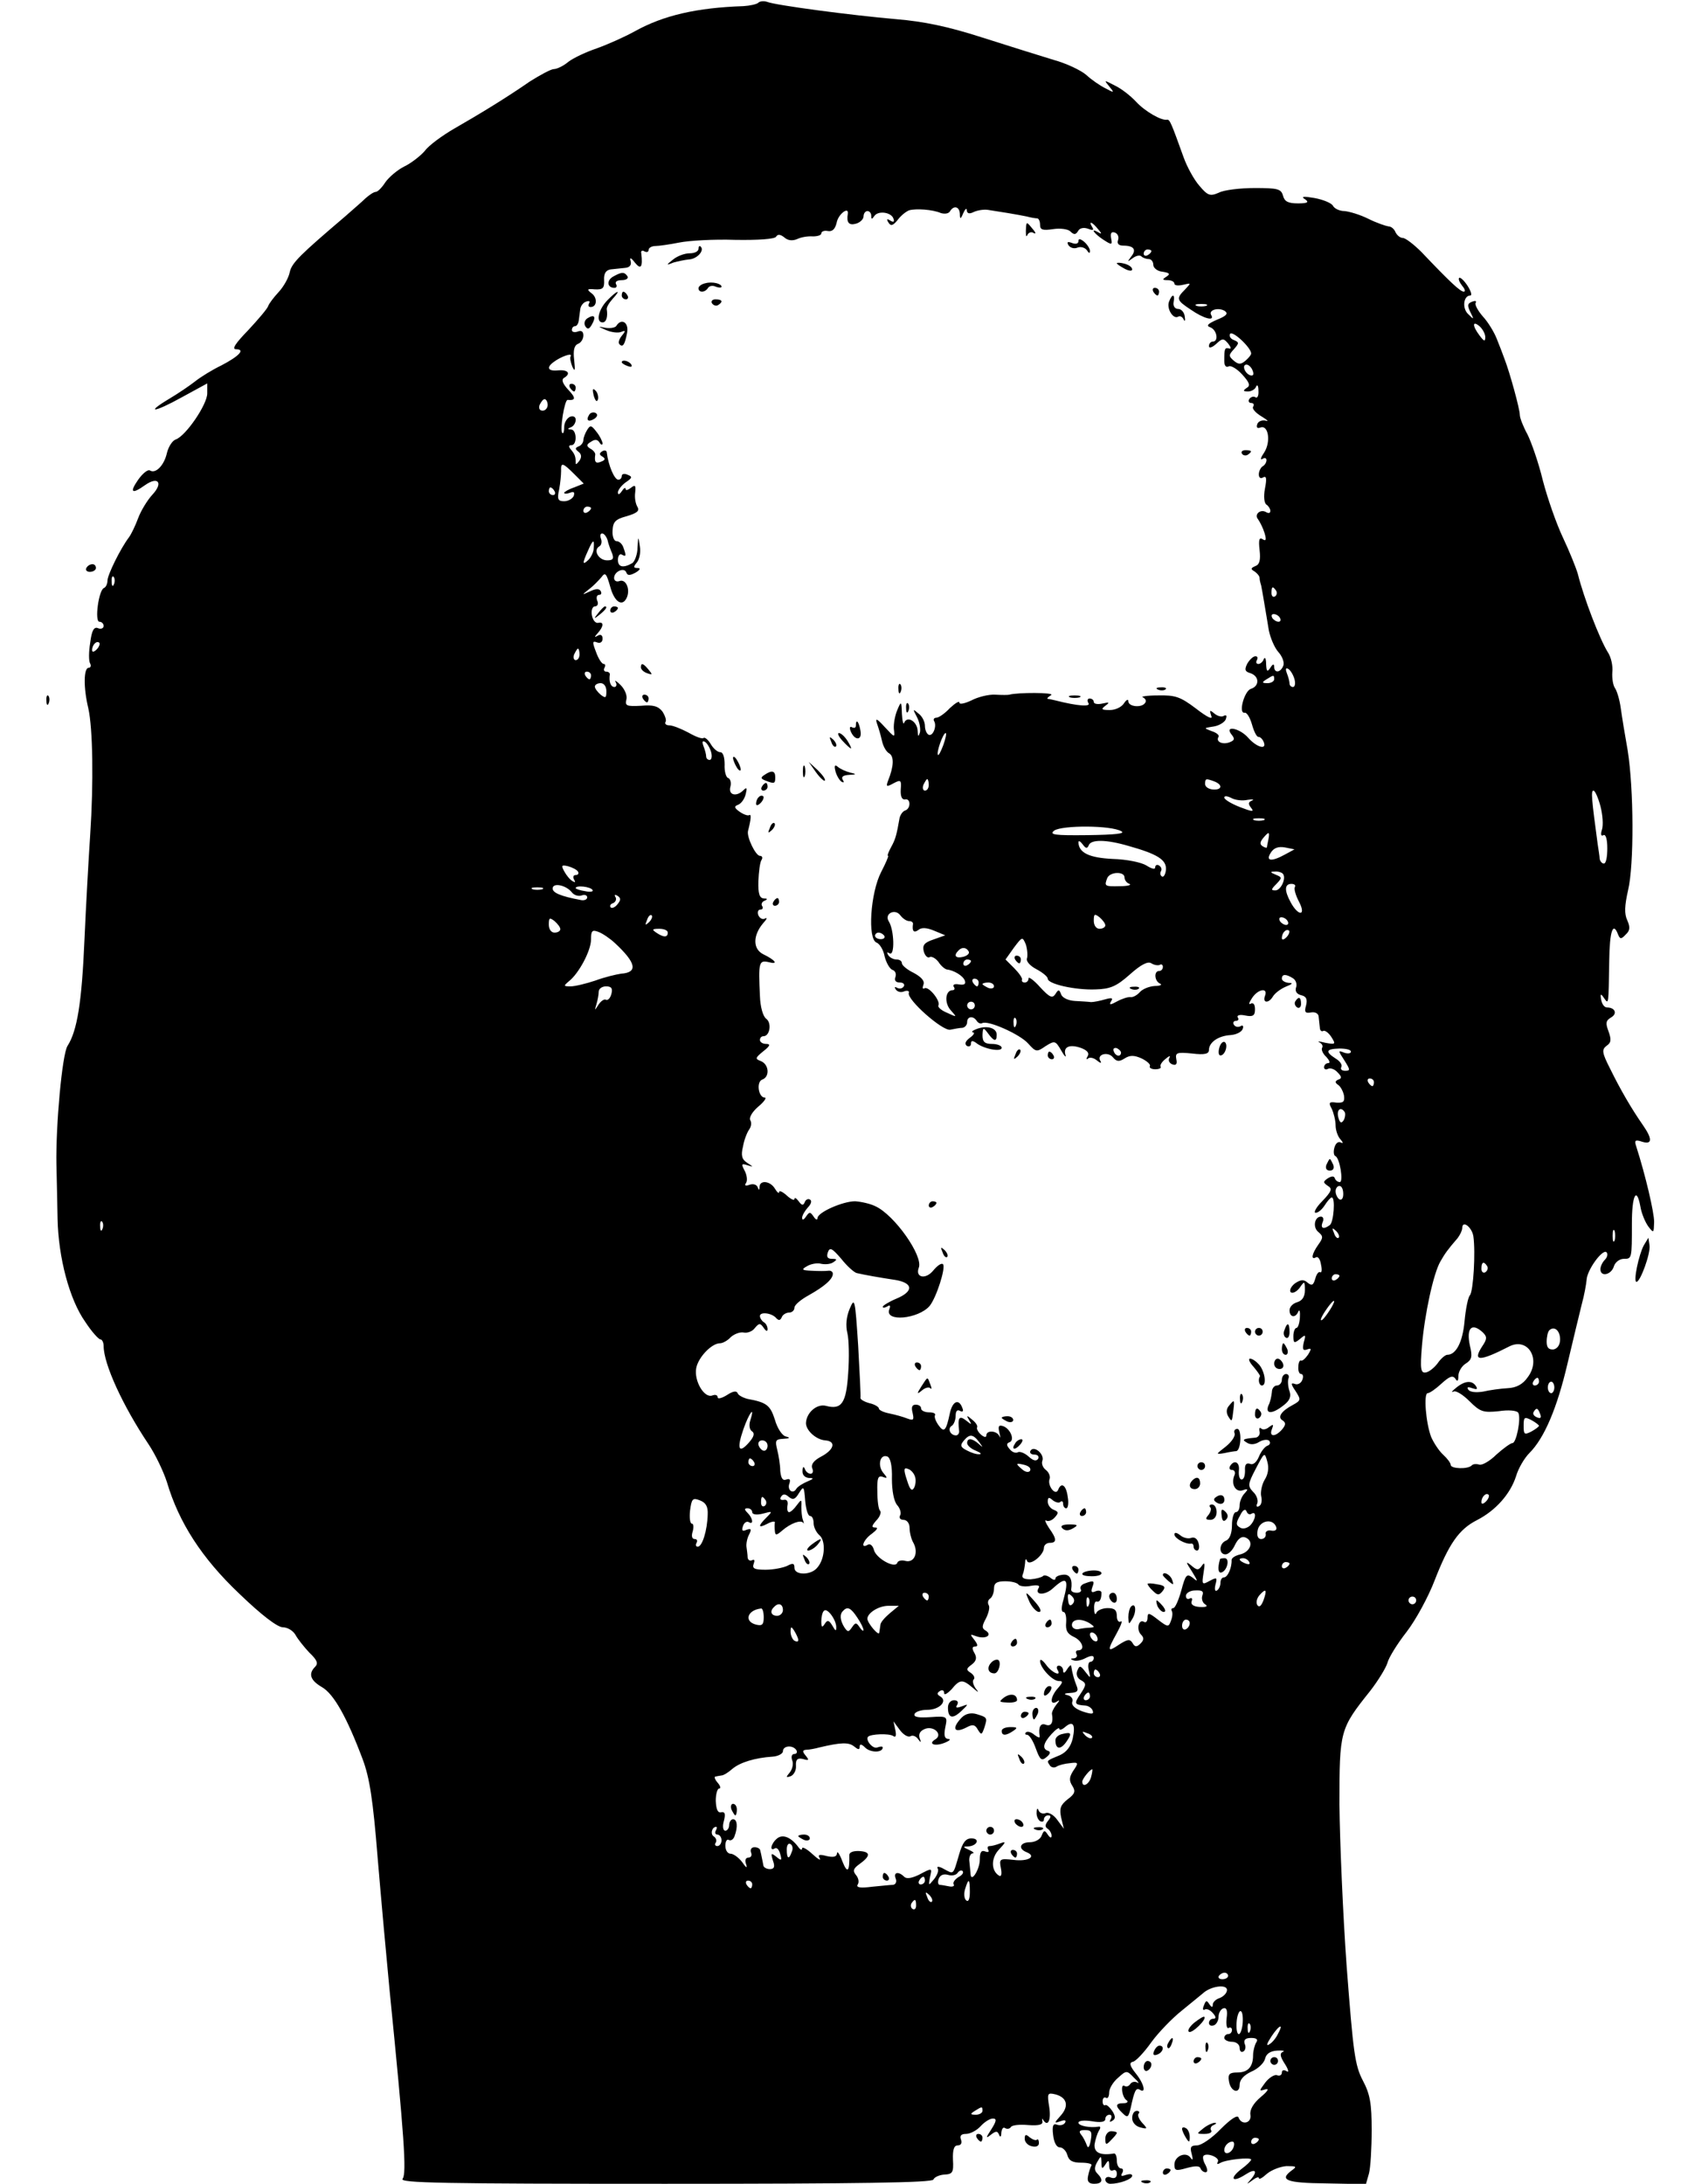<?xml version="1.0" standalone="no"?>
<!DOCTYPE svg PUBLIC "-//W3C//DTD SVG 20010904//EN"
 "http://www.w3.org/TR/2001/REC-SVG-20010904/DTD/svg10.dtd">
<svg version="1.0" xmlns="http://www.w3.org/2000/svg"
 width="438pt" height="569pt" viewBox="0 0 438 569"
 preserveAspectRatio="xMidYMid meet">

<g transform="translate(0,569) scale(0.1,-0.1)"
fill="#000000" stroke="none">
<path d="M1976 5683 c-4 -4 -22 -8 -39 -9 -121 -4 -208 -24 -282 -65 -27 -15
-72 -35 -100 -45 -27 -9 -61 -25 -74 -35 -13 -11 -30 -19 -38 -19 -7 0 -35
-15 -62 -32 -62 -43 -131 -85 -199 -124 -29 -17 -64 -42 -75 -57 -12 -14 -37
-33 -54 -41 -18 -9 -40 -28 -49 -41 -9 -14 -20 -25 -25 -25 -5 0 -17 -8 -27
-17 -10 -10 -35 -31 -54 -48 -115 -98 -138 -120 -143 -144 -3 -15 -16 -38 -29
-52 -13 -14 -25 -30 -27 -36 -2 -7 -26 -35 -52 -63 -33 -34 -44 -50 -32 -50
25 0 8 -18 -38 -42 -23 -11 -54 -30 -69 -42 -14 -11 -45 -32 -67 -45 -65 -39
-39 -36 33 4 l66 36 0 -26 c0 -29 -56 -111 -82 -120 -9 -3 -19 -19 -23 -35 -7
-32 -29 -55 -44 -46 -5 4 -19 -7 -31 -24 -23 -33 -17 -39 18 -14 34 24 48 6
19 -25 -13 -14 -30 -42 -37 -61 -7 -19 -18 -42 -24 -50 -22 -29 -56 -98 -56
-113 0 -8 -4 -17 -9 -19 -14 -5 -25 -88 -12 -88 6 0 11 -5 11 -11 0 -6 -7 -9
-14 -6 -11 5 -17 -5 -21 -38 -4 -24 -4 -48 0 -54 3 -6 1 -11 -4 -11 -13 0 -14
-51 -1 -105 12 -53 14 -195 5 -330 -4 -60 -11 -184 -15 -275 -7 -163 -19 -236
-44 -275 -14 -21 -31 -208 -29 -310 1 -33 2 -96 3 -140 2 -102 31 -211 72
-269 17 -26 35 -46 40 -46 4 0 8 -8 8 -17 0 -47 50 -156 117 -256 18 -27 39
-71 48 -99 31 -105 91 -198 188 -290 58 -56 100 -88 114 -88 12 0 27 -9 33
-20 6 -11 22 -31 36 -46 20 -19 24 -28 15 -37 -18 -18 -13 -35 18 -53 31 -18
65 -79 106 -188 18 -48 27 -106 39 -257 9 -107 23 -261 31 -344 38 -380 45
-478 34 -492 -10 -11 106 -13 684 -13 507 0 696 3 699 11 2 6 15 12 28 13 22
1 25 5 23 39 -1 26 3 37 12 37 9 0 12 6 9 15 -4 10 0 15 13 15 11 0 28 9 38
20 10 11 24 20 32 20 10 0 10 -6 -4 -28 -15 -23 -15 -25 -1 -14 13 10 17 10
21 0 3 -8 6 -6 6 5 1 10 5 16 10 12 5 -3 12 -2 15 3 3 5 23 7 45 5 28 -2 39 1
37 10 -1 6 -1 9 1 5 13 -22 22 -3 17 31 -6 37 -5 39 16 34 30 -8 36 -30 14
-55 -18 -20 -18 -21 -1 -15 11 4 16 3 12 -4 -4 -6 -13 -8 -21 -5 -10 4 -13 -3
-10 -27 2 -19 9 -32 17 -32 8 0 17 -9 20 -20 4 -15 14 -20 36 -20 17 0 29 -3
27 -7 -3 -5 -7 -17 -9 -28 -3 -14 2 -20 16 -20 21 0 25 10 8 27 -8 8 -8 16 0
30 10 17 10 17 11 -2 0 -17 2 -17 10 -5 8 13 10 12 10 -3 0 -10 4 -15 10 -12
6 3 10 -1 10 -9 0 -10 -6 -13 -15 -10 -8 4 -15 1 -15 -5 0 -6 6 -11 13 -11 24
0 57 12 57 21 0 5 -7 5 -17 2 -11 -4 -14 -3 -9 5 4 7 2 12 -3 12 -6 0 -11 9
-11 20 0 11 -3 19 -7 19 -36 -6 -53 2 -51 24 2 12 7 28 11 35 5 7 5 12 0 11
-22 -4 -53 2 -53 10 0 6 16 7 35 4 23 -4 35 -2 35 6 0 6 5 11 11 11 5 0 7 -5
3 -12 -4 -7 -3 -8 4 -4 9 5 9 12 0 26 -7 10 -15 17 -18 15 -4 -2 -7 2 -7 10 0
8 4 12 9 9 4 -3 8 3 8 14 0 10 10 27 23 38 22 20 23 20 42 0 11 -10 15 -16 8
-12 -6 3 -14 2 -18 -4 -4 -6 -10 -8 -15 -5 -11 7 -7 -29 5 -37 6 -4 2 -8 -7
-8 -22 0 -23 -7 -3 -26 13 -13 15 -11 21 13 10 47 14 54 24 48 17 -11 11 16
-11 43 -16 20 -17 28 -7 30 7 1 29 24 48 51 19 26 55 63 79 82 23 19 48 39 55
45 20 19 63 25 63 9 0 -8 -9 -17 -19 -21 -10 -3 -18 -11 -18 -17 0 -8 -3 -8
-9 1 -7 11 -9 10 -14 -3 -4 -9 -3 -14 2 -11 5 3 14 -1 21 -9 9 -10 9 -15 1
-15 -6 0 -11 -5 -11 -11 0 -6 6 -9 13 -6 6 2 12 12 12 22 0 10 6 20 12 22 9 3
12 -5 9 -26 -2 -17 1 -28 5 -25 5 3 9 0 9 -5 0 -6 -4 -11 -10 -11 -5 0 -10 -4
-10 -10 0 -5 9 -10 20 -10 11 0 20 -7 20 -16 0 -8 4 -13 10 -9 5 3 7 12 3 20
-3 10 2 15 17 15 14 0 19 -4 13 -12 -4 -7 -8 -22 -8 -33 0 -31 -14 -45 -41
-45 -20 0 -25 -4 -22 -22 4 -28 28 -36 28 -10 0 13 11 25 30 34 17 7 33 22 36
33 3 14 14 21 32 22 15 1 21 -1 15 -3 -9 -4 -8 -12 5 -32 9 -14 11 -23 5 -19
-8 5 -13 3 -13 -3 0 -7 -6 -10 -13 -7 -6 2 -20 -6 -30 -19 -17 -23 -17 -23 0
-18 11 3 6 -5 -12 -20 -19 -16 -29 -33 -27 -46 4 -22 -23 -29 -31 -7 -3 7 -20
-4 -46 -30 -23 -24 -51 -43 -62 -43 -16 0 -19 -4 -14 -22 4 -15 3 -19 -3 -10
-12 17 -42 4 -42 -18 0 -16 4 -17 32 -9 22 6 34 6 36 -1 2 -5 8 -10 13 -10 6
0 6 7 0 19 -6 10 -8 21 -5 24 9 9 44 -5 37 -16 -3 -6 -1 -7 6 -3 14 9 81 16
81 9 0 -3 -11 -14 -26 -25 -32 -25 -23 -36 11 -14 26 17 34 10 13 -14 -11 -12
-10 -12 5 -1 9 7 17 10 17 6 0 -5 9 0 21 11 12 10 35 19 51 20 26 0 28 -1 14
-11 -34 -25 -15 -33 89 -34 l104 -2 8 28 c4 15 7 66 7 113 0 69 -4 93 -23 129
-21 40 -25 74 -42 295 -10 138 -18 329 -19 424 0 193 1 197 80 296 21 27 41
60 45 73 3 13 25 49 50 81 24 31 57 92 73 134 37 95 63 133 110 157 49 25 87
68 102 114 6 21 22 48 35 61 39 39 72 117 99 232 14 60 31 129 37 154 7 25 12
54 13 65 1 26 42 82 52 72 4 -4 2 -13 -4 -19 -7 -7 -12 -18 -12 -25 0 -21 28
-15 35 7 3 11 15 20 26 20 21 0 21 0 21 92 0 73 12 98 22 45 3 -19 13 -42 21
-53 14 -18 14 -17 15 12 0 25 -22 120 -47 198 -5 15 -2 17 16 11 26 -8 27 7 2
43 -30 43 -59 93 -85 146 -22 43 -23 51 -10 61 12 8 13 16 5 38 -8 21 -7 28 7
36 17 10 10 26 -11 26 -7 0 -13 9 -15 20 -3 16 -1 17 7 5 13 -18 12 -21 14 98
1 76 10 102 23 67 5 -12 8 -13 20 0 11 10 12 19 4 37 -8 17 -7 38 2 78 16 66
15 265 -1 365 -7 39 -15 88 -18 110 -3 22 -10 45 -15 52 -5 7 -8 25 -7 41 2
16 -3 40 -12 53 -21 34 -62 140 -78 204 -5 17 -22 59 -39 95 -17 36 -40 102
-52 148 -11 46 -30 100 -40 120 -11 20 -20 43 -20 51 0 15 -26 110 -40 146 -4
11 -13 35 -20 52 -7 18 -23 44 -36 58 -13 15 -22 31 -19 36 3 5 -1 6 -9 3 -13
-5 -13 -10 -5 -27 10 -20 10 -21 -5 -6 -17 15 -13 49 5 49 5 0 2 11 -7 25 -9
14 -19 23 -22 21 -3 -3 1 -12 8 -21 7 -8 9 -15 4 -15 -9 0 -36 25 -110 103
-20 20 -42 37 -49 37 -7 0 -15 7 -19 15 -3 8 -11 15 -18 15 -7 1 -31 9 -53 20
-22 11 -50 19 -62 20 -12 0 -26 6 -30 14 -4 7 -26 16 -48 20 -29 5 -36 4 -25
-3 12 -8 7 -11 -18 -11 -26 0 -35 5 -39 20 -5 18 -14 20 -74 20 -37 0 -80 -5
-93 -12 -23 -10 -29 -8 -51 18 -14 16 -32 49 -41 74 -32 89 -36 99 -43 98 -15
-3 -58 22 -81 47 -14 15 -38 34 -55 42 -29 15 -29 15 -15 -2 14 -17 14 -18
-10 -5 -14 7 -36 22 -50 35 -14 12 -52 30 -85 39 -33 10 -116 36 -185 58 -90
29 -153 42 -225 48 -116 10 -313 36 -336 45 -8 3 -19 2 -23 -2z m475 -548 c10
-3 20 -2 24 4 10 17 25 13 26 -6 0 -15 2 -15 9 2 5 11 9 14 9 7 1 -9 7 -10 19
-4 9 4 26 7 37 5 27 -4 76 -12 100 -17 11 -3 23 -5 28 -5 4 -1 7 -8 7 -17 0
-13 7 -15 34 -11 19 3 39 0 45 -6 9 -9 14 -9 20 1 4 8 15 10 26 6 13 -5 16 -4
11 4 -11 18 0 14 15 -5 10 -11 10 -14 2 -9 -24 14 -13 -2 11 -18 23 -15 25
-15 21 4 -2 13 1 17 10 14 8 -3 11 -12 8 -20 -3 -9 2 -14 14 -14 28 0 35 -11
20 -29 -10 -14 -10 -14 4 -4 9 7 19 9 23 5 4 -4 13 -7 19 -7 7 0 12 -7 12 -15
0 -8 11 -17 24 -18 19 -3 21 -6 10 -13 -11 -7 -11 -9 4 -9 9 0 17 -4 17 -9 0
-5 10 -6 23 -3 21 5 21 5 5 -12 -24 -24 -23 -28 15 -53 33 -23 63 -31 53 -14
-8 13 18 21 35 11 10 -7 5 -13 -20 -23 -25 -11 -29 -16 -17 -20 17 -7 22 -37
6 -37 -5 0 -10 -5 -10 -12 0 -6 8 -4 19 6 16 15 19 15 31 1 7 -9 9 -15 3 -13
-12 3 -13 0 -13 -33 0 -11 4 -17 11 -14 5 4 21 -5 35 -20 20 -22 23 -30 12
-36 -10 -7 -9 -9 4 -9 9 0 19 6 21 13 3 6 6 2 6 -11 1 -13 -3 -21 -8 -17 -5 3
-12 1 -16 -5 -3 -5 -1 -10 5 -10 6 0 9 -4 5 -10 -3 -5 7 -16 22 -25 15 -9 20
-14 11 -11 -9 2 -19 -1 -22 -9 -3 -9 0 -12 8 -9 21 8 28 -37 10 -65 -9 -13
-11 -20 -5 -17 6 4 11 3 11 -3 0 -5 -4 -13 -10 -16 -5 -3 -10 -13 -10 -21 0
-9 5 -12 11 -8 9 5 10 -3 5 -29 -4 -21 -2 -38 4 -42 5 -3 10 -11 10 -16 0 -6
-4 -7 -10 -4 -15 10 -33 -5 -22 -18 5 -7 13 -23 17 -36 5 -17 4 -22 -5 -16 -9
6 -11 -2 -8 -28 3 -26 0 -38 -11 -42 -12 -5 -13 -8 -2 -14 7 -5 13 -12 13 -17
0 -5 2 -13 4 -19 1 -5 5 -26 8 -45 3 -19 9 -52 12 -72 4 -20 15 -46 25 -57 10
-11 16 -27 13 -35 -7 -19 -24 -21 -24 -3 0 8 -4 7 -10 -3 -8 -12 -10 -10 -11
10 0 14 -3 19 -6 13 -2 -7 -9 -13 -14 -13 -6 0 -7 5 -4 10 3 6 2 10 -4 10 -6
0 -15 -9 -21 -19 -8 -16 -6 -21 8 -25 24 -8 24 -34 1 -41 -17 -6 -33 -65 -16
-62 6 1 14 -13 19 -30 5 -18 12 -33 17 -33 5 0 11 -6 14 -14 8 -21 -19 -13
-41 12 -22 25 -63 33 -43 8 9 -11 8 -15 -5 -20 -18 -7 -37 1 -29 14 3 4 -5 11
-18 15 -21 8 -21 8 5 12 14 2 29 11 32 19 3 9 2 12 -5 9 -5 -4 -17 -1 -25 6
-12 10 -13 9 -8 -6 5 -11 -9 -5 -40 19 -41 31 -54 35 -99 34 -29 0 -46 -3 -39
-5 6 -3 10 -9 6 -14 -8 -14 -44 -11 -44 4 0 6 -5 4 -11 -5 -6 -10 -22 -18 -37
-18 -22 0 -24 2 -12 11 12 9 11 10 -7 6 -13 -3 -23 -1 -23 4 0 5 -5 9 -11 9
-5 0 -7 -5 -3 -12 7 -10 -27 -8 -86 7 -8 2 -17 4 -20 4 -3 1 1 5 9 10 10 7
-88 7 -109 1 -3 -1 -19 -1 -37 0 -17 1 -45 -6 -62 -15 -17 -8 -31 -11 -31 -6
0 6 -11 -1 -25 -14 -13 -14 -29 -25 -35 -25 -6 0 -9 -4 -6 -9 8 -13 -4 -42
-15 -35 -5 3 -9 13 -9 23 0 10 -7 25 -17 32 -15 13 -15 12 -4 -9 7 -13 10 -31
8 -40 -4 -13 -5 -12 -6 4 -1 24 -27 40 -35 21 -2 -7 -5 4 -6 23 -1 34 -2 34
-12 10 -6 -14 -10 -36 -9 -49 3 -24 3 -24 -24 5 -20 22 -25 24 -20 9 4 -11 10
-31 13 -45 3 -14 11 -29 19 -33 13 -8 12 -34 -3 -71 -6 -16 -4 -17 14 -7 19
10 21 9 19 -16 -1 -18 3 -27 11 -26 15 4 16 -24 0 -29 -6 -2 -12 -11 -14 -19
-8 -46 -11 -56 -22 -76 -7 -13 -11 -23 -8 -23 2 0 -6 -19 -18 -42 -28 -54 -36
-175 -12 -184 8 -3 18 -19 21 -36 4 -16 13 -32 20 -35 8 -2 11 -11 8 -19 -3
-9 1 -14 12 -14 9 0 13 -5 10 -10 -4 -6 -11 -7 -17 -4 -7 4 -8 2 -4 -4 4 -6
13 -9 22 -5 8 3 14 1 12 -4 -6 -17 88 -100 108 -96 10 2 25 5 32 5 6 1 12 7
12 15 0 15 16 17 25 3 4 -6 10 -8 14 -6 14 9 99 -29 120 -53 20 -22 22 -23 45
-7 24 15 26 15 41 -11 9 -16 14 -20 11 -11 -6 21 12 28 42 17 15 -6 21 -13 16
-21 -4 -7 -4 -10 1 -6 4 4 15 2 23 -5 10 -8 13 -8 9 -1 -10 17 20 25 33 9 9
-11 16 -12 30 -3 14 9 25 9 45 0 14 -7 24 -16 21 -20 -2 -4 4 -8 14 -8 10 0
17 3 14 7 -2 4 4 13 13 20 9 8 14 9 10 3 -4 -7 0 -14 7 -17 10 -4 14 0 11 13
-3 17 1 19 41 15 33 -4 44 -1 44 9 0 20 24 37 56 39 15 1 29 8 32 16 3 8 0 11
-6 7 -6 -3 -13 -2 -17 4 -3 5 -1 10 5 10 6 0 9 4 5 9 -3 6 6 8 20 5 20 -4 25
0 25 16 0 13 -4 18 -11 15 -6 -4 -5 2 3 14 15 24 43 29 34 6 -7 -19 10 -20 21
-1 5 8 19 19 33 25 18 7 20 10 8 10 -10 1 -18 6 -18 11 0 12 10 13 29 1 8 -5
11 -16 8 -24 -3 -9 1 -17 13 -20 14 -3 17 -11 13 -27 -5 -17 -2 -21 13 -18 11
2 20 -3 20 -12 1 -8 2 -21 3 -28 0 -7 5 -11 9 -8 4 2 14 -5 21 -16 12 -19 11
-20 -16 -15 -15 4 -22 4 -15 1 6 -3 10 -9 7 -14 -3 -5 2 -16 11 -24 8 -9 11
-16 5 -16 -6 0 -11 -5 -11 -11 0 -5 5 -7 10 -4 6 3 17 0 25 -9 11 -11 12 -16
2 -19 -9 -4 -9 -8 0 -14 6 -4 13 -17 15 -28 2 -16 -2 -19 -20 -18 -19 3 -21 0
-12 -16 5 -11 10 -30 10 -43 0 -13 6 -30 13 -37 7 -8 7 -11 1 -8 -7 4 -14 -2
-17 -13 -3 -10 -2 -20 2 -22 12 -4 22 -68 12 -68 -5 0 -11 4 -13 10 -2 6 -8 6
-18 0 -13 -9 -13 -11 0 -20 12 -7 10 -14 -15 -40 -16 -16 -23 -30 -17 -30 7 0
17 9 24 20 7 11 15 20 18 20 10 0 5 -65 -5 -72 -16 -12 -25 -9 -19 7 4 8 2 15
-4 15 -17 0 -22 -28 -7 -40 13 -11 13 -15 0 -33 -17 -24 -20 -41 -6 -33 5 3
11 -5 13 -19 3 -13 2 -22 -2 -20 -4 3 -10 -5 -13 -17 -5 -17 -9 -19 -20 -10
-10 9 -18 8 -33 -2 -10 -8 -15 -18 -11 -23 5 -4 15 1 23 11 13 19 14 19 14 -6
0 -17 -7 -27 -20 -31 -11 -3 -20 -12 -20 -21 0 -19 16 -21 23 -3 3 6 5 0 4
-16 -1 -15 -5 -27 -9 -27 -4 0 -8 -10 -8 -21 0 -19 2 -20 17 -8 15 13 16 12
10 -9 -4 -18 -2 -22 9 -18 11 4 12 2 2 -14 -7 -10 -15 -17 -18 -15 -3 2 -7 -5
-7 -16 -1 -10 2 -19 7 -19 5 0 7 -7 3 -16 -3 -8 -12 -13 -19 -10 -11 4 -11 0
2 -19 14 -22 14 -24 -8 -36 -30 -16 -40 -32 -26 -40 9 -6 8 -12 -1 -23 -18
-21 -35 -20 -27 0 5 13 4 14 -7 6 -8 -7 -17 -8 -21 -4 -4 4 -6 0 -4 -8 2 -8
-4 -16 -12 -16 -32 -3 -35 -5 -21 -13 9 -6 21 -5 32 2 10 6 22 7 26 3 4 -5 2
-11 -5 -13 -7 -3 -17 -16 -22 -29 -6 -14 -15 -22 -23 -18 -10 3 -14 -2 -13
-18 0 -13 -3 -23 -9 -23 -5 0 -8 10 -7 23 3 22 -12 30 -23 12 -3 -6 -1 -10 5
-10 7 0 10 -7 6 -15 -9 -23 4 -44 22 -38 14 5 15 3 5 -8 -7 -7 -13 -21 -13
-31 0 -10 -4 -18 -10 -18 -5 0 -10 -15 -10 -34 0 -21 -6 -36 -15 -40 -19 -7
-20 -36 -2 -36 8 0 19 11 25 25 8 16 17 23 27 19 23 -9 14 -37 -13 -44 -13 -3
-23 -9 -23 -15 1 -19 -10 -45 -20 -45 -5 0 -9 -6 -9 -14 0 -8 -4 -17 -9 -20
-5 -4 -7 3 -4 15 5 19 4 20 -15 10 -20 -11 -21 -10 -16 21 4 24 3 29 -4 19 -9
-13 -13 -13 -28 0 -15 12 -15 10 2 -16 16 -26 16 -28 2 -16 -16 12 -19 8 -30
-33 -7 -25 -16 -46 -21 -46 -4 0 -6 -3 -4 -7 3 -5 2 -16 -2 -26 -6 -17 -8 -17
-34 3 -23 18 -27 19 -27 5 0 -9 -4 -14 -9 -11 -14 9 -21 -20 -8 -33 8 -8 8
-14 -1 -23 -10 -10 -15 -10 -21 1 -7 11 -13 10 -35 -4 -31 -21 -32 -17 -6 30
11 20 16 34 10 30 -5 -3 -10 3 -10 14 0 16 -6 21 -24 21 -13 0 -27 -6 -29 -12
-3 -7 -6 -3 -6 9 -1 13 2 22 7 20 7 -2 12 6 12 23 0 5 -7 7 -15 4 -11 -5 -13
-2 -9 10 7 18 4 19 -20 10 -9 -3 -13 -10 -10 -15 3 -5 -2 -9 -10 -9 -9 0 -15
3 -15 8 4 26 -3 41 -21 39 -11 -1 -20 -5 -20 -10 0 -5 -6 -4 -13 2 -8 6 -17 8
-20 4 -4 -3 -18 -7 -32 -8 -18 0 -24 4 -20 13 3 7 5 21 6 30 0 10 3 12 5 5 6
-15 44 15 44 34 0 7 7 13 15 13 19 0 19 10 -2 39 -9 14 -12 22 -7 19 5 -3 15
0 22 8 11 12 10 15 -2 20 -9 3 -16 13 -16 21 0 12 3 13 13 4 8 -6 17 -8 20 -4
4 3 7 1 7 -5 0 -7 4 -12 8 -12 5 0 7 14 4 30 -4 31 -17 39 -25 18 -7 -17 -29
12 -22 29 2 6 -2 17 -10 23 -8 6 -12 17 -9 24 6 17 -22 41 -31 26 -3 -5 1 -10
10 -10 9 0 13 -5 10 -11 -5 -7 -13 -5 -25 6 -10 9 -23 14 -28 11 -5 -3 -15 0
-21 8 -9 10 -9 15 -1 18 15 5 3 35 -16 42 -12 4 -14 0 -10 -17 3 -12 3 -16 0
-9 -7 15 -34 16 -34 2 0 -6 -6 -5 -14 2 -8 7 -12 16 -10 19 2 4 -4 13 -13 20
-14 12 -16 12 -8 -1 8 -13 7 -13 -8 -1 -18 14 -22 7 -18 -27 1 -6 -3 -12 -8
-12 -15 0 -23 18 -11 25 5 3 10 15 10 26 0 12 4 17 11 13 7 -4 10 -1 7 6 -9
27 -26 20 -33 -12 -10 -47 -15 -52 -30 -31 -7 10 -11 21 -9 25 3 5 -4 8 -15 8
-12 0 -21 5 -21 10 0 6 -6 10 -14 10 -10 0 -12 -7 -8 -22 4 -18 2 -20 -14 -14
-10 4 -31 10 -46 13 -16 3 -28 9 -28 13 0 4 -11 11 -25 14 -14 4 -24 10 -23
14 1 4 -2 65 -6 136 -8 122 -9 127 -22 96 -9 -21 -11 -44 -6 -64 4 -17 5 -64
2 -104 -5 -78 -17 -96 -58 -85 -24 6 -51 -18 -52 -45 0 -19 26 -43 50 -45 29
-2 24 -24 -10 -42 -19 -10 -27 -20 -24 -30 4 -8 2 -15 -4 -15 -6 0 -13 6 -15
13 -3 7 -6 5 -6 -5 -1 -11 6 -18 17 -19 13 0 13 -2 -4 -9 -12 -5 -25 -13 -29
-19 -9 -16 -25 -3 -18 14 3 10 1 13 -8 10 -10 -4 -14 4 -16 22 0 16 -4 40 -8
56 -6 24 -4 27 16 28 17 1 19 3 7 6 -10 2 -23 22 -29 44 -12 37 -21 45 -71 54
-12 3 -25 10 -26 15 -3 7 -13 5 -28 -5 -13 -8 -24 -11 -24 -6 0 6 -6 8 -14 5
-21 -8 -48 38 -42 71 5 28 40 65 62 65 7 0 20 7 28 16 9 8 24 14 34 12 9 -2
23 3 29 12 11 13 14 13 23 0 6 -9 10 -10 10 -3 0 6 -4 15 -10 18 -5 3 -10 11
-10 16 0 12 32 8 43 -6 6 -6 10 -6 14 3 2 6 11 12 19 12 8 0 14 6 14 13 0 7
17 21 37 32 41 23 63 42 63 56 0 6 -6 9 -12 8 -7 -1 -26 -1 -43 0 -26 1 -28 3
-12 12 10 6 27 9 37 6 10 -2 24 -1 31 4 11 7 10 9 -3 9 -12 0 -15 5 -11 17 5
14 11 11 35 -17 15 -19 33 -35 40 -37 21 -5 61 -12 101 -18 47 -8 48 -30 2
-49 -19 -8 -35 -18 -35 -21 0 -3 5 -3 12 1 7 5 9 2 5 -8 -12 -33 75 -25 105 9
18 22 43 101 35 109 -4 4 -15 -4 -25 -16 -20 -25 -48 -19 -38 7 12 30 -63 137
-113 160 -14 7 -38 12 -53 13 -32 0 -98 -29 -98 -44 0 -6 -5 -4 -10 4 -9 13
-11 13 -20 0 -6 -9 -10 -10 -10 -3 0 6 7 18 15 27 8 8 11 17 6 20 -5 4 -12 0
-14 -6 -4 -10 -8 -9 -16 2 -6 8 -11 11 -11 6 0 -5 -9 -1 -20 9 -11 10 -20 14
-20 9 0 -5 -5 -1 -11 9 -12 20 -39 23 -40 5 0 -10 -2 -10 -5 -1 -3 7 -12 9
-21 6 -11 -4 -14 -2 -9 5 4 6 2 21 -4 32 -9 17 -8 19 7 14 17 -5 17 -5 0 6
-14 9 -17 19 -11 43 3 18 11 37 16 44 5 7 7 17 3 24 -4 6 4 21 20 35 16 13 23
24 18 24 -17 0 -23 41 -7 47 20 7 18 39 -3 48 -16 6 -16 8 6 26 18 14 19 19 7
19 -9 0 -16 5 -16 10 0 6 4 10 9 10 17 0 22 34 8 45 -9 6 -16 31 -17 60 -4 87
-3 94 23 88 26 -7 18 5 -15 21 -27 14 -26 49 0 80 10 11 12 16 6 13 -7 -4 -14
0 -18 8 -3 8 -1 15 5 15 6 0 8 4 5 9 -4 5 0 12 6 14 9 4 8 6 -2 6 -11 1 -15
12 -14 45 1 24 4 49 8 55 4 6 2 11 -4 11 -11 0 -35 49 -31 65 8 31 9 45 3 41
-4 -2 -15 2 -25 9 -14 10 -15 14 -4 18 8 3 17 15 20 28 4 16 3 19 -6 10 -18
-18 -40 -13 -34 9 3 10 0 21 -6 23 -5 1 -10 17 -9 35 0 19 -4 32 -11 32 -7 0
-18 9 -25 21 -7 12 -16 19 -19 16 -3 -3 -20 3 -39 14 -19 10 -41 19 -50 19 -8
0 -13 4 -10 9 3 4 -1 16 -8 27 -11 14 -24 18 -56 15 -37 -2 -42 0 -38 16 3 10
-4 27 -15 38 -11 11 -17 14 -13 8 4 -7 2 -13 -3 -13 -10 0 -15 14 -12 33 0 4
-4 7 -10 7 -5 0 -7 5 -4 10 3 6 2 10 -2 10 -5 0 -14 14 -20 31 -10 26 -10 30
3 25 8 -3 14 1 14 10 0 9 -5 12 -12 8 -10 -6 -10 -4 0 7 15 17 16 30 0 26 -7
-1 -14 8 -16 21 -2 12 2 22 8 22 7 0 10 7 6 15 -3 8 -1 15 5 15 6 0 7 5 4 10
-4 7 -14 6 -28 -1 -22 -10 -22 -10 -2 6 11 8 25 23 32 31 10 14 13 10 23 -25
11 -41 33 -54 44 -26 8 22 -4 47 -20 41 -8 -3 -14 1 -14 8 0 17 27 29 32 14 3
-8 9 -8 24 0 12 7 14 12 5 12 -11 0 -11 3 -2 14 7 8 11 27 8 43 -4 27 -4 27
-6 -4 0 -17 -7 -35 -13 -40 -24 -14 -38 -11 -38 8 0 11 5 17 10 14 12 -7 12
-3 4 19 -3 9 -11 16 -18 16 -6 0 -11 12 -10 27 1 23 7 30 37 38 27 8 34 14 28
24 -5 8 -8 24 -6 38 2 18 0 21 -11 12 -8 -6 -14 -8 -14 -3 0 5 -5 2 -10 -6 -6
-9 -10 -10 -10 -3 0 6 9 18 20 26 18 12 18 15 5 20 -8 4 -15 2 -15 -3 0 -6 -4
-10 -9 -10 -10 0 -26 37 -30 71 0 5 -6 7 -12 3 -8 -5 -8 -9 1 -14 8 -5 7 -9
-4 -13 -14 -6 -18 -1 -15 19 0 4 -5 11 -13 15 -11 7 -10 11 2 18 10 7 17 6 22
-2 4 -7 8 -7 8 -2 -1 6 -7 19 -16 30 -13 17 -16 18 -24 5 -5 -8 -10 -20 -10
-27 0 -6 -6 -14 -12 -16 -10 -4 -10 -7 -1 -14 8 -6 9 -14 3 -23 -6 -8 -10 -12
-10 -7 0 17 -2 23 -12 35 -7 8 -7 12 1 12 15 0 14 40 -1 41 -10 0 -10 2 0 6 6
2 12 11 12 19 0 8 -6 11 -15 8 -8 -4 -15 -15 -15 -27 0 -11 -2 -18 -5 -15 -7
7 6 87 14 86 21 -2 22 5 2 26 -14 15 -19 26 -12 31 19 11 12 22 -14 20 -27 -3
-33 7 -12 22 17 13 49 25 44 15 -3 -4 0 -16 4 -27 7 -15 8 -11 5 17 -3 25 0
38 10 42 8 3 14 13 14 22 0 10 -5 14 -15 10 -8 -3 -15 -1 -15 4 0 6 4 10 8 10
5 0 9 7 10 15 1 8 3 22 4 30 1 8 8 17 15 19 8 3 11 1 8 -4 -3 -6 -2 -10 4 -10
17 0 18 25 2 36 -13 10 -11 12 9 10 21 -1 25 3 24 24 -1 18 5 26 17 28 11 1
27 3 38 4 12 1 17 8 14 18 -3 10 1 9 11 -4 16 -20 21 -12 17 23 -2 7 2 10 8 6
6 -3 11 -2 11 4 0 5 8 10 18 10 9 0 37 4 62 9 25 5 90 9 145 7 61 -1 103 2
107 8 4 7 11 7 22 -2 9 -8 21 -9 33 -4 10 5 28 8 41 7 12 0 22 3 22 8 0 5 8 8
17 6 12 -2 19 5 23 22 4 22 32 43 29 23 -4 -23 3 -31 21 -26 11 3 20 12 20 19
0 8 5 14 10 14 6 0 10 -6 10 -12 0 -10 2 -10 8 -1 10 15 45 10 50 -7 3 -8 0
-10 -8 -5 -9 6 -11 4 -5 -5 6 -10 12 -8 24 7 9 12 22 22 30 25 18 5 61 2 82
-7z m549 -99 c0 -3 -4 -8 -10 -11 -5 -3 -10 -1 -10 4 0 6 5 11 10 11 6 0 10
-2 10 -4z m143 -143 c-7 -2 -19 -2 -25 0 -7 3 -2 5 12 5 14 0 19 -2 13 -5z
m727 -81 c0 -13 -3 -12 -15 4 -19 25 -19 40 0 24 8 -7 15 -20 15 -28z m-610
-43 c0 -4 -7 -12 -15 -19 -12 -10 -18 -10 -30 0 -14 12 -14 15 0 30 14 16 14
18 0 24 -9 3 -13 11 -10 16 6 10 55 -36 55 -51z m4 -45 c4 -10 1 -14 -6 -12
-15 5 -23 28 -10 28 5 0 13 -7 16 -16z m-1837 -89 c0 -8 -6 -15 -13 -15 -8 0
-11 6 -8 15 4 8 9 15 13 15 4 0 8 -7 8 -15z m69 -180 l25 -25 -25 -10 c-15 -5
-26 -12 -26 -14 0 -3 7 -3 15 0 10 4 13 2 10 -8 -3 -7 -14 -14 -25 -14 -16 0
-19 5 -13 31 3 16 5 38 5 48 -1 23 4 22 34 -8z m-51 -45 c3 -5 1 -10 -4 -10
-6 0 -11 5 -11 10 0 6 2 10 4 10 3 0 8 -4 11 -10z m95 -44 c0 -3 -4 -8 -10
-11 -5 -3 -10 -1 -10 4 0 6 5 11 10 11 6 0 10 -2 10 -4z m43 -83 c2 -10 8 -26
12 -35 5 -14 2 -18 -13 -18 -22 0 -37 26 -21 36 6 3 8 12 5 20 -3 8 -2 14 3
14 5 0 11 -8 14 -17z m-36 -21 c0 -10 -7 -24 -14 -31 -16 -15 -16 -9 -1 24 13
30 17 31 15 7z m-1250 -94 c-3 -8 -6 -5 -6 6 -1 11 2 17 5 13 3 -3 4 -12 1
-19z m3028 -17 c3 -5 2 -12 -3 -15 -5 -3 -9 1 -9 9 0 17 3 19 12 6z m10 -71
c3 -5 2 -10 -4 -10 -5 0 -13 5 -16 10 -3 6 -2 10 4 10 5 0 13 -4 16 -10z
m-3083 -82 c-7 -7 -12 -8 -12 -2 0 14 12 26 19 19 2 -3 -1 -11 -7 -17z m1258
-13 c0 -8 -4 -15 -10 -15 -5 0 -7 7 -4 15 4 8 8 15 10 15 2 0 4 -7 4 -15z
m1863 -65 c3 -11 1 -20 -4 -20 -5 0 -9 4 -9 9 0 5 -3 17 -7 27 -4 11 -3 15 4
11 6 -4 13 -16 16 -27z m-1833 10 c0 -5 -2 -10 -4 -10 -3 0 -8 5 -11 10 -3 6
-1 10 4 10 6 0 11 -4 11 -10z m1780 -10 c0 -5 -8 -10 -17 -10 -15 0 -16 2 -3
10 19 12 20 12 20 0z m-1740 -31 c0 -18 -2 -19 -15 -9 -8 7 -15 16 -15 21 0 5
7 9 15 9 9 0 15 -9 15 -21z m878 -140 c-6 -16 -12 -28 -14 -26 -5 5 13 57 20
57 3 0 0 -14 -6 -31z m-605 -19 c3 -11 1 -20 -4 -20 -5 0 -9 4 -9 9 0 5 -3 17
-7 27 -4 11 -3 15 4 11 6 -4 13 -16 16 -27z m567 -85 c0 -8 -4 -15 -10 -15 -5
0 -7 7 -4 15 4 8 8 15 10 15 2 0 4 -7 4 -15z m744 9 c23 -9 20 -23 -4 -21 -11
1 -20 7 -20 14 0 15 2 15 24 7z m1006 -64 c6 -23 8 -50 4 -62 -4 -12 -2 -18 4
-14 6 3 10 -11 10 -34 0 -22 -3 -40 -9 -40 -5 0 -10 6 -11 13 0 6 -3 23 -5 37
-16 119 -18 140 -11 140 4 0 12 -18 18 -40z m-919 16 c13 2 18 1 11 -2 -10 -4
-10 -9 -2 -19 9 -11 2 -10 -29 2 -23 9 -41 20 -41 25 0 5 8 4 18 -1 10 -6 30
-8 43 -5z m42 -53 c-7 -2 -19 -2 -25 0 -7 3 -2 5 12 5 14 0 19 -2 13 -5z
m-371 -29 c11 -6 -16 -9 -88 -10 -87 -1 -101 1 -87 12 21 14 148 14 175 -2z
m383 -21 c-2 -10 -4 -19 -4 -21 -1 -2 -6 0 -11 3 -8 5 -7 11 1 21 15 18 18 18
14 -3z m-468 -15 c6 15 45 15 103 -2 75 -21 100 -36 98 -62 -1 -12 -6 -20 -10
-18 -5 3 -6 9 -3 14 3 5 1 11 -5 15 -5 3 -10 1 -10 -5 0 -6 -9 -4 -23 5 -13 8
-51 16 -88 17 -61 3 -88 16 -89 43 0 6 5 3 11 -5 8 -11 12 -12 16 -2z m512
-24 c-36 -20 -52 -18 -38 4 8 13 20 17 37 14 l25 -5 -24 -13z m-1843 -45 c3
-5 0 -9 -6 -9 -6 0 -8 -5 -4 -12 4 -7 3 -8 -4 -4 -7 4 -16 15 -22 26 -8 15 -7
17 10 13 11 -3 23 -9 26 -14z m1424 -15 c0 -7 6 -15 13 -17 6 -3 -5 -6 -25 -6
-40 -1 -41 0 -33 21 7 17 45 18 45 2z m412 10 c11 -10 -4 -44 -19 -44 -12 0
-11 3 3 17 15 16 15 17 -2 24 -15 6 -15 8 -3 8 9 1 18 -2 21 -5z m-1852 -49
c6 -8 18 -11 26 -8 8 3 14 0 14 -5 0 -6 -8 -9 -17 -7 -53 10 -73 19 -73 30 0
16 35 9 50 -10z m1884 14 c-3 -5 2 -22 11 -39 19 -37 -2 -38 -22 -1 -17 31
-16 48 2 48 8 0 12 -4 9 -8z m-1961 -6 c-7 -2 -19 -2 -25 0 -7 3 -2 5 12 5 14
0 19 -2 13 -5z m131 -2 c3 -4 -6 -6 -19 -3 -14 2 -25 6 -25 8 0 8 39 4 44 -5z
m65 -37 c-6 -8 -15 -12 -18 -8 -3 4 0 9 7 11 6 3 9 10 6 15 -4 7 -2 8 5 4 9
-6 9 -11 0 -22z m760 -44 c6 0 10 -3 10 -7 -3 -19 2 -25 14 -16 8 7 22 6 41
-2 l29 -12 -31 -11 c-24 -8 -29 -15 -25 -31 3 -11 10 -18 15 -15 5 3 15 -2 23
-12 7 -11 17 -19 22 -20 18 -2 42 -16 47 -29 3 -9 -1 -12 -15 -10 -11 2 -17 0
-14 -6 4 -5 2 -9 -3 -9 -19 0 -22 -33 -5 -52 17 -19 17 -19 -9 -7 -15 6 -25
15 -23 19 7 11 -25 51 -36 45 -5 -3 -6 1 -3 9 4 10 -5 20 -25 31 -17 8 -31 20
-31 25 0 6 -6 10 -14 10 -8 0 -18 5 -22 12 -4 7 -3 8 4 4 14 -8 12 61 -2 83
-13 20 16 35 30 16 6 -8 16 -15 23 -15z m-678 -3 c-10 -9 -11 -8 -5 6 3 10 9
15 12 12 3 -3 0 -11 -7 -18z m1189 -8 c0 -5 -7 -9 -15 -9 -9 0 -15 9 -15 21 0
18 2 19 15 9 8 -7 15 -16 15 -21z m-1420 -10 c0 -5 -7 -9 -15 -9 -9 0 -15 9
-15 21 0 18 2 19 15 9 8 -7 15 -16 15 -21z m1895 21 c3 -5 2 -10 -4 -10 -5 0
-13 5 -16 10 -3 6 -2 10 4 10 5 0 13 -4 16 -10z m-1753 -57 c56 -52 61 -77 16
-80 -13 -2 -43 -9 -67 -18 -24 -8 -53 -15 -64 -15 -19 0 -19 1 -5 13 26 20 58
80 58 109 0 23 3 26 19 20 11 -4 30 -17 43 -29z m138 27 c0 -13 -11 -13 -30 0
-12 8 -11 10 8 10 12 0 22 -4 22 -10z m1612 -12 c-7 -7 -12 -8 -12 -2 0 6 3
14 7 17 3 4 9 5 12 2 2 -3 -1 -11 -7 -17z m-1048 4 c3 -5 -1 -9 -9 -9 -8 0
-15 4 -15 9 0 4 4 8 9 8 6 0 12 -4 15 -8z m372 -59 c-3 -7 7 -19 24 -28 17 -9
30 -20 30 -25 0 -14 72 -30 124 -28 39 1 55 8 90 39 29 26 47 35 56 29 8 -5
18 -6 22 -4 4 3 8 0 8 -5 0 -6 -4 -11 -10 -11 -14 0 -12 -27 3 -33 6 -3 0 -6
-14 -6 -15 -1 -32 -8 -39 -16 -7 -8 -18 -14 -24 -13 -6 1 -22 -4 -35 -11 -18
-10 -22 -10 -16 0 6 9 2 10 -16 5 -13 -4 -30 -7 -36 -7 -7 1 -26 2 -43 3 -16
1 -32 8 -35 17 -5 13 -7 14 -15 1 -8 -12 -15 -9 -40 18 -16 18 -30 28 -30 23
0 -6 -4 -11 -10 -11 -5 0 -9 3 -7 8 1 4 -8 17 -21 30 l-22 22 22 31 c22 29 22
29 31 8 4 -13 5 -29 3 -36z m-152 18 c3 -5 -3 -11 -14 -14 -20 -5 -26 3 -13
16 9 10 21 9 27 -2z m6 -25 c0 -3 -4 -8 -10 -11 -5 -3 -10 -1 -10 4 0 6 5 11
10 11 6 0 10 -2 10 -4z m20 -56 c0 -5 -2 -10 -4 -10 -3 0 -8 5 -11 10 -3 6 -1
10 4 10 6 0 11 -4 11 -10z m40 -10 c0 -5 -7 -7 -15 -4 -8 4 -15 8 -15 10 0 2
7 4 15 4 8 0 15 -4 15 -10z m-997 -20 c-3 -11 -9 -17 -14 -15 -4 3 -13 -3 -19
-12 -11 -17 -11 -17 -6 0 3 10 6 25 6 33 0 8 9 14 19 14 14 0 18 -5 14 -20z
m947 -30 c0 -5 -4 -10 -10 -10 -5 0 -10 5 -10 10 0 6 5 10 10 10 6 0 10 -4 10
-10z m107 -52 c-3 -8 -6 -5 -6 6 -1 11 2 17 5 13 3 -3 4 -12 1 -19z m274 -71
c-1 -12 -15 -9 -19 4 -3 6 1 10 8 8 6 -3 11 -8 11 -12z m599 3 c0 -5 -8 -6
-17 -3 -17 7 -17 6 0 -20 15 -24 16 -27 2 -27 -9 0 -13 4 -10 10 3 5 -3 15
-15 22 -28 18 -25 25 10 26 17 0 30 -3 30 -8z m60 -80 c0 -5 -2 -10 -4 -10 -3
0 -8 5 -11 10 -3 6 -1 10 4 10 6 0 11 -4 11 -10z m-76 -78 c2 -4 1 -14 -3 -21
-6 -9 -10 -7 -14 8 -5 20 7 29 17 13z m-4 -213 c0 -11 -4 -17 -10 -14 -5 3
-10 13 -10 21 0 8 5 14 10 14 6 0 10 -9 10 -21z m-3233 -91 c-3 -8 -6 -5 -6 6
-1 11 2 17 5 13 3 -3 4 -12 1 -19z m3572 -19 c6 -42 0 -143 -9 -154 -5 -5 -11
-36 -14 -68 -5 -54 -22 -87 -45 -87 -5 0 -17 -10 -25 -22 -9 -12 -23 -23 -31
-24 -13 -2 -15 8 -10 69 7 83 30 189 48 220 12 21 19 31 45 61 6 8 12 20 12
26 0 22 25 3 29 -21z m-351 -4 c-3 -3 -9 2 -12 12 -6 14 -5 15 5 6 7 -7 10
-15 7 -18z m719 -7 c-3 -7 -5 -2 -5 12 0 14 2 19 5 13 2 -7 2 -19 0 -25z
m-332 -67 c3 -5 1 -12 -5 -16 -5 -3 -10 1 -10 9 0 18 6 21 15 7z m-385 -25 c0
-3 -4 -8 -10 -11 -5 -3 -10 -1 -10 4 0 6 5 11 10 11 6 0 10 -2 10 -4z m-26
-91 c-9 -14 -18 -25 -21 -25 -5 0 5 18 20 38 17 22 18 13 1 -13z m400 -57 c11
-11 11 -17 -2 -36 -26 -40 -7 -40 71 0 48 24 83 -33 48 -80 -13 -19 -30 -28
-53 -29 -18 -1 -47 -5 -64 -9 -19 -3 -34 -1 -38 5 -5 7 -1 8 10 4 12 -4 15 -3
10 5 -10 16 -29 15 -52 -4 -10 -8 -14 -13 -7 -10 6 4 25 -8 42 -25 28 -28 36
-30 76 -26 25 4 47 2 51 -4 8 -14 -5 -79 -15 -79 -5 0 -24 -14 -42 -30 -17
-17 -38 -29 -45 -26 -6 2 -15 2 -19 -2 -10 -11 -55 -9 -55 1 0 5 -9 17 -20 27
-10 9 -24 30 -31 46 -14 37 -20 114 -9 114 5 0 21 11 36 25 21 19 29 22 36 13
5 -9 8 -7 8 7 0 11 9 26 19 32 16 10 18 18 11 47 -10 46 5 61 34 34z m201 -18
c0 -14 -7 -24 -17 -26 -13 -1 -18 5 -18 20 0 13 3 26 7 30 13 12 28 -1 28 -24z
m-55 -110 c0 -5 -5 -10 -11 -10 -5 0 -7 5 -4 10 3 6 8 10 11 10 2 0 4 -4 4
-10z m40 -15 c0 -8 -4 -15 -8 -15 -5 0 -9 7 -9 15 0 8 4 15 9 15 4 0 8 -7 8
-15z m-37 -69 c4 -10 1 -13 -8 -9 -8 3 -12 9 -9 14 7 12 11 11 17 -5z m-2058
-17 c-4 -12 -2 -24 4 -28 8 -5 6 -14 -7 -29 -27 -31 -33 -18 -15 34 15 43 31
64 18 23z m2055 -14 c0 -2 -9 -9 -20 -15 -18 -9 -20 -8 -20 15 0 23 2 24 20
15 11 -6 20 -13 20 -15z m-1459 -42 c11 -15 11 -16 -1 -5 -17 15 -30 16 -30 2
0 -6 10 -15 23 -20 12 -5 16 -9 9 -9 -7 -1 -22 4 -33 10 -16 8 -18 13 -8 25
15 18 24 18 40 -3z m-551 -10 c0 -7 -4 -13 -9 -13 -5 0 -11 6 -14 13 -3 8 1
14 9 14 8 0 14 -6 14 -14z m1295 -89 c-7 -12 -11 -31 -9 -42 3 -11 1 -23 -5
-26 -6 -4 -9 -1 -5 7 3 8 -2 22 -11 30 -14 15 -14 20 7 60 23 44 23 44 30 19
5 -17 2 -34 -7 -48z m-971 3 c0 -31 5 -59 14 -69 8 -9 11 -22 7 -27 -3 -6 1
-11 9 -11 9 0 16 -9 16 -21 0 -11 4 -29 10 -39 14 -26 2 -53 -21 -47 -10 3
-20 0 -21 -5 -6 -16 -56 12 -61 34 -3 11 -10 17 -16 13 -21 -12 -11 14 11 29
13 10 17 16 9 16 -11 0 -10 4 2 18 10 10 14 22 10 26 -4 3 -7 26 -7 50 -1 35
2 42 14 38 13 -5 13 -3 1 11 -15 19 -8 49 11 42 8 -3 13 -24 12 -58z m-359 43
c3 -5 1 -10 -4 -10 -6 0 -11 5 -11 10 0 6 2 10 4 10 3 0 8 -4 11 -10z m719
-22 c-3 -5 -12 -4 -20 3 -19 16 -18 18 6 12 11 -3 17 -9 14 -15z m-300 -15 c3
-8 2 -21 -2 -29 -6 -11 -11 -6 -19 20 -9 27 -8 33 2 29 8 -2 16 -11 19 -20z
m-273 -103 c5 0 9 -8 9 -19 0 -10 7 -24 15 -31 17 -14 15 -61 -5 -84 -16 -21
-60 -21 -60 -1 0 12 -4 13 -19 5 -11 -5 -36 -10 -56 -10 -29 0 -36 3 -31 16 3
8 2 12 -4 9 -6 -3 -11 0 -12 7 0 7 -2 20 -3 28 -1 8 2 23 7 32 7 14 5 16 -7
12 -11 -5 -13 -2 -9 10 3 9 10 13 15 10 13 -8 11 10 -3 24 -9 9 -9 12 0 12 7
0 12 -5 12 -10 0 -6 11 -8 27 -4 26 7 27 7 10 -10 -23 -23 -22 -29 3 -16 11 6
20 7 19 3 -1 -4 -1 -14 0 -22 1 -12 4 -12 19 1 22 19 49 29 55 20 2 -4 2 0 -1
8 -3 8 -4 24 -4 35 1 19 0 19 -12 3 -7 -10 -16 -18 -20 -18 -4 0 -6 8 -4 18 2
10 -2 16 -10 14 -8 -1 -11 2 -7 8 5 8 11 8 20 0 11 -9 17 -7 27 10 12 19 13
18 16 -20 2 -22 7 -40 13 -40z m1761 38 c-7 -7 -12 -8 -12 -2 0 14 12 26 19
19 2 -3 -1 -11 -7 -17z m-2028 -34 c-1 -41 -14 -84 -26 -84 -5 0 -6 5 -3 10 3
6 1 10 -5 10 -7 0 -9 8 -5 20 3 11 2 20 -2 20 -5 0 -7 15 -5 34 4 31 7 34 25
27 16 -6 22 -16 21 -37z m151 37 c3 -5 2 -12 -3 -15 -5 -3 -9 1 -9 9 0 17 3
19 12 6z m1266 -35 c14 8 11 -16 -4 -31 -8 -7 -19 -10 -26 -5 -11 6 -11 12 0
31 7 15 14 19 17 11 2 -6 8 -10 13 -6z m64 -34 c3 -8 -2 -12 -13 -10 -9 2 -16
-3 -14 -9 1 -7 -4 -13 -12 -13 -8 0 -12 8 -9 23 5 25 39 32 48 9z m-70 -92 c3
-6 -1 -7 -9 -4 -18 7 -21 14 -7 14 6 0 13 -4 16 -10z m105 -4 c0 -3 -4 -8 -10
-11 -5 -3 -10 -1 -10 4 0 6 5 11 10 11 6 0 10 -2 10 -4z m-706 -55 c3 -4 18
-6 32 -3 18 3 25 1 20 -6 -11 -19 18 -19 38 0 35 32 42 25 27 -30 -6 -20 -6
-32 0 -32 5 0 8 -12 7 -27 -2 -21 3 -30 20 -38 22 -10 31 -35 11 -35 -5 0 -7
-4 -4 -10 3 -5 0 -10 -7 -11 -9 0 -10 -2 -1 -5 7 -3 21 0 32 6 14 7 21 7 21 0
0 -5 -4 -10 -9 -10 -5 0 -7 -10 -4 -22 5 -22 5 -22 -9 -4 -13 17 -15 17 -21 3
-4 -10 0 -20 10 -25 14 -8 14 -12 -2 -36 -17 -25 -16 -28 14 -30 8 -1 16 -7
18 -13 4 -10 -3 -10 -27 -2 -19 7 -29 16 -26 25 3 7 -3 15 -12 17 -12 3 -9 5
7 6 18 1 22 5 16 19 -6 15 -11 32 -14 52 -1 3 -6 -2 -11 -10 -6 -10 -10 -11
-10 -2 0 6 -5 12 -11 12 -5 0 -7 -4 -4 -10 13 -20 -14 -9 -29 12 -9 12 -16 17
-16 10 0 -17 32 -52 49 -52 11 0 11 -3 -2 -18 -20 -22 -23 -47 -4 -36 9 6 9 4
-1 -8 -7 -9 -12 -20 -11 -24 4 -22 -2 -33 -16 -28 -14 6 -20 -7 -16 -30 1 -5
-5 -3 -14 4 -8 7 -18 10 -22 6 -3 -3 -2 -6 3 -6 6 0 16 -16 23 -36 11 -30 15
-33 28 -22 10 8 11 14 4 16 -16 5 -13 20 9 44 11 12 20 18 20 14 0 -5 7 -3 15
4 21 18 28 7 20 -30 -5 -21 -16 -35 -33 -43 -36 -15 -35 -14 -27 -26 3 -6 12
-8 18 -4 6 4 22 8 35 9 22 3 23 1 9 -19 -11 -17 -12 -26 -3 -40 9 -14 7 -21
-12 -35 -19 -15 -22 -24 -17 -48 l7 -29 -17 23 c-9 13 -23 21 -30 18 -8 -3
-16 0 -19 7 -2 7 -5 5 -5 -5 -1 -9 4 -20 9 -23 6 -3 10 -1 10 4 0 6 5 11 11
11 8 0 8 -4 0 -14 -8 -10 -9 -16 -1 -21 5 -3 10 -12 10 -18 0 -7 -4 -6 -10 3
-8 12 -10 12 -16 -3 -3 -9 -17 -17 -30 -17 -27 0 -32 -17 -9 -26 27 -11 4 -25
-34 -20 -36 4 -38 3 -33 -22 3 -15 1 -23 -5 -19 -21 13 -21 46 0 68 18 19 19
22 3 16 -10 -4 -22 -7 -27 -7 -6 0 -7 -4 -4 -10 3 -5 0 -7 -8 -4 -10 4 -14 -2
-14 -21 0 -25 -22 -61 -24 -39 0 5 -2 19 -3 32 -2 12 2 22 8 23 6 0 2 4 -9 9
-16 7 -17 9 -3 9 24 1 33 21 9 21 -15 0 -23 -11 -32 -42 -16 -54 -13 -52 -39
-38 -12 7 -20 8 -17 2 4 -5 -1 -18 -9 -28 -15 -18 -15 -18 -11 4 6 26 7 26
-29 7 -19 -9 -32 -11 -38 -5 -15 15 -29 12 -22 -5 3 -8 0 -15 -7 -16 -7 0 -32
-3 -55 -5 -31 -4 -42 -2 -37 6 4 6 2 17 -5 25 -8 10 -7 16 8 27 31 22 31 33 2
35 -16 1 -27 -3 -27 -10 1 -44 -5 -50 -18 -17 -7 19 -14 29 -14 21 -1 -9 -9
-11 -27 -7 -19 5 -24 4 -18 -6 4 -7 -5 -2 -19 11 -15 14 -27 20 -27 15 0 -5
-4 -4 -8 1 -20 28 -42 37 -57 25 -16 -13 -21 -35 -6 -26 5 3 11 -3 14 -15 5
-17 3 -18 -10 -7 -14 11 -15 10 -9 -10 6 -16 3 -22 -8 -22 -9 0 -17 5 -17 10
-1 6 -3 15 -4 20 -1 6 -3 14 -4 18 0 5 -7 9 -15 9 -8 0 -12 -6 -9 -14 3 -7 0
-13 -7 -13 -7 0 -10 -7 -6 -17 4 -12 0 -10 -10 5 -9 12 -23 22 -30 22 -8 0
-14 9 -14 21 0 11 4 18 9 15 5 -3 12 1 15 10 9 24 7 44 -4 44 -5 0 -10 -7 -10
-15 0 -8 -5 -15 -10 -15 -6 0 -8 11 -4 25 5 19 3 25 -7 23 -9 -2 -13 8 -14 30
0 17 4 32 9 32 5 0 3 7 -4 15 -7 8 -10 16 -6 16 3 1 10 2 16 3 5 0 18 8 28 17
20 17 59 29 105 32 15 1 27 8 27 14 0 15 26 17 35 3 3 -5 1 -10 -5 -10 -7 0
-9 -7 -6 -16 4 -9 1 -23 -6 -32 -11 -13 -10 -14 2 -10 8 3 15 15 14 27 -1 17
4 21 18 18 16 -5 17 -3 7 9 -9 11 -8 14 2 15 8 0 23 3 34 6 55 13 76 14 90 3
11 -9 15 -10 15 -1 0 8 5 7 15 -3 14 -13 45 -13 45 1 0 3 -6 3 -14 0 -12 -5
-32 20 -24 28 7 7 54 9 65 2 7 -5 9 0 6 15 l-5 23 17 -23 c9 -12 21 -19 27
-16 6 4 15 0 20 -7 8 -11 9 -10 4 3 -3 11 2 19 16 24 23 7 45 -16 25 -28 -20
-12 -1 -19 24 -9 13 5 18 10 10 10 -10 1 -12 9 -8 30 6 29 6 30 -39 27 -30 -2
-44 0 -41 8 2 6 17 11 33 11 32 0 54 23 34 35 -9 5 -9 9 -1 14 6 4 11 2 11 -5
0 -7 8 -2 19 9 22 27 29 27 55 5 16 -14 18 -14 8 -2 -6 9 -9 19 -5 23 4 4 1
11 -7 17 -13 8 -13 11 2 22 12 9 14 18 7 30 -7 12 -6 17 2 17 8 0 7 5 -2 17
-12 15 -12 16 4 10 24 -9 44 2 26 14 -11 6 -11 12 0 32 7 14 11 30 7 35 -3 6
-2 13 4 17 5 3 10 15 10 26 0 14 7 19 29 19 17 0 32 -4 35 -9z m479 -28 c-3
-8 0 -19 7 -23 8 -5 4 -8 -14 -7 -17 1 -24 7 -21 15 3 7 0 10 -5 7 -6 -3 -10
0 -10 7 0 7 11 14 24 14 18 1 23 -2 19 -13z m159 -13 c-6 -15 -11 -19 -16 -12
-4 7 -1 18 6 26 17 19 20 14 10 -14z m-872 10 c0 -5 -2 -10 -4 -10 -3 0 -8 5
-11 10 -3 6 -1 10 4 10 6 0 11 -4 11 -10z m374 -20 c-6 -6 -10 -2 -11 12 -2
16 1 18 10 9 7 -7 8 -14 1 -21z m43 -2 c-3 -8 -6 -5 -6 6 -1 11 2 17 5 13 3
-3 4 -12 1 -19z m853 12 c0 -5 -4 -10 -10 -10 -5 0 -10 5 -10 10 0 6 5 10 10
10 6 0 10 -4 10 -10z m-1650 -25 c0 -8 -7 -15 -15 -15 -16 0 -20 12 -8 23 11
12 23 8 23 -8z m279 -8 c-13 -11 -25 -24 -25 -31 -1 -6 -2 -15 -3 -20 -1 -10
-30 24 -31 36 0 15 29 34 55 34 l27 0 -23 -19z m-329 -11 c0 -19 -4 -23 -20
-19 -32 8 -23 38 13 42 4 1 7 -10 7 -23z m189 -26 c0 -11 -2 -10 -10 4 -9 15
-13 16 -20 5 -7 -11 -9 -9 -9 7 0 11 3 24 7 27 8 9 32 -23 32 -43z m55 25 c9
-13 16 -28 16 -32 0 -4 -5 -1 -10 7 -9 13 -11 13 -20 0 -9 -13 -11 -13 -20 0
-11 18 -13 34 -3 43 11 12 20 8 37 -18z m606 -15 c13 -9 13 -10 0 -11 -8 0
-22 -2 -31 -4 -9 -1 -16 4 -16 11 0 16 25 18 47 4z m260 1 c0 -6 -4 -13 -10
-16 -5 -3 -10 1 -10 9 0 9 5 16 10 16 6 0 10 -4 10 -9z m-1020 -44 c0 -5 -4
-5 -10 -2 -5 3 -10 14 -10 23 0 15 2 15 10 2 5 -8 10 -19 10 -23z m780 2 c0
-6 -4 -7 -10 -4 -5 3 -10 11 -10 16 0 6 5 7 10 4 6 -3 10 -11 10 -16z m5 -89
c3 -5 1 -10 -4 -10 -6 0 -11 5 -11 10 0 6 2 10 4 10 3 0 8 -4 11 -10z m-25
-60 c0 -5 -5 -10 -11 -10 -5 0 -7 5 -4 10 3 6 8 10 11 10 2 0 4 -4 4 -10z m5
-108 c-3 -3 -11 0 -18 7 -9 10 -8 11 6 5 10 -3 15 -9 12 -12z m-2 -102 c-5
-19 -23 -29 -23 -12 0 7 20 32 26 32 1 0 0 -9 -3 -20z m-978 -140 c-3 -5 -1
-10 4 -10 6 0 11 -7 11 -15 0 -8 -5 -15 -11 -15 -5 0 -8 4 -4 9 3 5 1 12 -5
16 -10 6 -5 25 6 25 3 0 2 -4 -1 -10z m198 -55 c-7 -21 -13 -19 -13 6 0 11 4
18 10 14 5 -3 7 -12 3 -20z m434 -66 c-9 -6 -15 -14 -12 -19 3 -4 -3 -7 -12
-5 -10 2 -21 4 -25 4 -4 1 -5 8 -2 16 4 10 13 13 24 10 10 -3 21 -1 25 5 4 6
10 8 13 5 4 -4 -1 -11 -11 -16z m-87 -9 c0 -5 -5 -10 -11 -10 -5 0 -7 5 -4 10
3 6 8 10 11 10 2 0 4 -4 4 -10z m-450 -10 c0 -5 -2 -10 -4 -10 -3 0 -8 5 -11
10 -3 6 -1 10 4 10 6 0 11 -4 11 -10z m567 -20 c0 -19 -4 -27 -10 -21 -5 5 -6
18 -2 30 9 29 12 26 12 -9z m-99 -25 c-3 -3 -9 2 -12 12 -6 14 -5 15 5 6 7 -7
10 -15 7 -18z m-41 -10 c0 -8 -4 -12 -9 -9 -5 3 -6 10 -3 15 9 13 12 11 12 -6z
m813 -183 c0 -5 -7 -9 -15 -9 -8 0 -12 4 -9 9 3 4 9 8 15 8 5 0 9 -4 9 -8z
m38 -122 c-1 -16 -6 -30 -10 -30 -5 0 -7 14 -6 30 1 17 6 30 10 30 5 0 7 -13
6 -30z m19 -22 c-3 -8 -6 -5 -6 6 -1 11 2 17 5 13 3 -3 4 -12 1 -19z m73 -7
c-5 -11 -15 -23 -22 -27 -7 -5 -8 -2 -3 7 21 37 44 55 25 20z m-770 -201 c0
-5 -8 -10 -17 -10 -15 0 -16 2 -3 10 19 12 20 12 20 0z m282 -77 c-3 -17 -7
-22 -10 -13 -3 8 -9 21 -15 28 -7 9 -4 12 10 12 17 0 19 -5 15 -27z m438 3 c0
-3 -4 -8 -10 -11 -5 -3 -10 -1 -10 4 0 6 5 11 10 11 6 0 10 -2 10 -4z m-66
-21 c-6 -16 -24 -21 -24 -7 0 11 11 22 21 22 5 0 6 -7 3 -15z"/>
<path d="M2673 5088 c0 -13 1 -17 4 -10 3 6 10 9 16 5 7 -4 6 1 -2 10 -17 21
-17 21 -18 -5z"/>
<path d="M2810 5062 c0 -7 -7 -9 -17 -5 -11 4 -14 3 -9 -6 5 -7 15 -10 24 -6
8 3 19 0 24 -7 5 -8 8 -9 8 -2 0 6 -7 17 -15 24 -10 8 -15 9 -15 2z"/>
<path d="M1820 5042 c0 -7 -10 -12 -23 -12 -13 0 -32 -7 -43 -16 -19 -15 -19
-16 1 -8 11 3 29 7 40 8 21 1 41 23 31 33 -3 4 -6 1 -6 -5z"/>
<path d="M2910 5004 c0 -2 9 -8 20 -14 11 -6 20 -7 20 -2 0 6 -9 12 -20 15
-11 3 -20 3 -20 1z"/>
<path d="M1597 4969 c-17 -10 -15 -29 4 -29 6 0 7 5 4 10 -3 6 3 10 15 10 12
0 18 5 15 10 -8 12 -15 12 -38 -1z"/>
<path d="M1838 4952 c-10 -2 -18 -8 -18 -13 0 -12 17 -12 25 1 3 5 12 7 20 3
8 -3 15 -3 15 0 0 8 -24 14 -42 9z"/>
<path d="M3005 4930 c3 -5 8 -10 11 -10 2 0 4 5 4 10 0 6 -5 10 -11 10 -5 0
-7 -4 -4 -10z"/>
<path d="M1582 4907 c-23 -24 -30 -57 -12 -57 10 0 14 15 11 34 -1 5 6 17 15
27 25 27 12 23 -14 -4z"/>
<path d="M1620 4920 c0 -5 5 -10 11 -10 5 0 7 5 4 10 -3 6 -8 10 -11 10 -2 0
-4 -4 -4 -10z"/>
<path d="M3046 4904 c-7 -18 11 -47 24 -39 5 3 11 -1 14 -7 3 -7 5 -4 3 7 -1
11 -9 20 -17 20 -9 0 -14 8 -12 18 4 22 -4 22 -12 1z"/>
<path d="M1855 4900 c4 -6 11 -8 16 -5 14 9 11 15 -7 15 -8 0 -12 -5 -9 -10z"/>
<path d="M1531 4861 c-8 -5 -10 -14 -6 -21 6 -9 10 -8 17 4 12 21 7 28 -11 17z"/>
<path d="M1606 4841 c-3 -5 -16 -7 -29 -5 -20 4 -20 4 2 -6 14 -6 31 -8 39 -5
12 5 13 3 2 -10 -7 -9 -10 -18 -6 -22 9 -9 14 -1 20 30 5 27 -15 39 -28 18z"/>
<path d="M1620 4746 c0 -2 7 -7 16 -10 8 -3 12 -2 9 4 -6 10 -25 14 -25 6z"/>
<path d="M1485 4680 c3 -5 8 -10 11 -10 2 0 4 5 4 10 0 6 -5 10 -11 10 -5 0
-7 -4 -4 -10z"/>
<path d="M1547 4659 c4 -13 8 -18 11 -10 2 7 -1 18 -6 23 -8 8 -9 4 -5 -13z"/>
<path d="M1535 4609 c-9 -14 -2 -20 14 -10 8 6 9 11 3 15 -6 3 -14 1 -17 -5z"/>
<path d="M3236 4508 c3 -5 10 -6 15 -3 13 9 11 12 -6 12 -8 0 -12 -4 -9 -9z"/>
<path d="M1559 4093 c-13 -16 -12 -17 4 -4 16 13 21 21 13 21 -2 0 -10 -8 -17
-17z"/>
<path d="M1590 4099 c0 -5 5 -7 10 -4 6 3 10 8 10 11 0 2 -4 4 -10 4 -5 0 -10
-5 -10 -11z"/>
<path d="M1670 3951 c0 -5 7 -12 16 -15 14 -5 15 -4 4 9 -14 17 -20 19 -20 6z"/>
<path d="M2341 3894 c0 -11 3 -14 6 -6 3 7 2 16 -1 19 -3 4 -6 -2 -5 -13z"/>
<path d="M3018 3893 c7 -3 16 -2 19 1 4 3 -2 6 -13 5 -11 0 -14 -3 -6 -6z"/>
<path d="M1675 3870 c3 -5 8 -10 11 -10 2 0 4 5 4 10 0 6 -5 10 -11 10 -5 0
-7 -4 -4 -10z"/>
<path d="M2788 3873 c6 -2 18 -2 25 0 6 3 1 5 -13 5 -14 0 -19 -2 -12 -5z"/>
<path d="M2361 3844 c0 -11 3 -14 6 -6 3 7 2 16 -1 19 -3 4 -6 -2 -5 -13z"/>
<path d="M2230 3799 c0 -5 -4 -7 -10 -4 -5 3 -7 0 -4 -9 10 -26 31 -27 26 0
-4 24 -12 33 -12 13z"/>
<path d="M2195 3760 c10 -11 20 -20 22 -20 2 0 -2 9 -9 20 -7 11 -17 20 -22
20 -5 0 -1 -9 9 -20z"/>
<path d="M2166 3757 c3 -10 9 -15 12 -12 3 3 0 11 -7 18 -10 9 -11 8 -5 -6z"/>
<path d="M1910 3715 c0 -5 5 -17 10 -25 5 -8 10 -10 10 -5 0 6 -5 17 -10 25
-5 8 -10 11 -10 5z"/>
<path d="M2092 3680 c0 -14 2 -19 5 -12 2 6 2 18 0 25 -3 6 -5 1 -5 -13z"/>
<path d="M2126 3678 c10 -14 21 -24 23 -22 3 3 -6 15 -18 27 l-24 22 19 -27z"/>
<path d="M2177 3680 c3 -11 10 -23 16 -27 6 -3 7 -1 3 5 -5 8 1 12 16 13 20 1
21 2 3 6 -11 3 -25 9 -32 15 -8 7 -10 3 -6 -12z"/>
<path d="M1992 3671 c-11 -7 -10 -10 3 -15 23 -9 25 -8 25 9 0 17 -9 19 -28 6z"/>
<path d="M1985 3640 c-3 -5 -1 -10 4 -10 6 0 11 5 11 10 0 6 -2 10 -4 10 -3 0
-8 -4 -11 -10z"/>
<path d="M1977 3613 c-4 -3 -7 -11 -7 -17 0 -6 5 -5 12 2 6 6 9 14 7 17 -3 3
-9 2 -12 -2z"/>
<path d="M2006 3533 c-6 -14 -5 -15 5 -6 7 7 10 15 7 18 -3 3 -9 -2 -12 -12z"/>
<path d="M2015 3340 c-3 -5 -1 -10 4 -10 6 0 11 5 11 10 0 6 -2 10 -4 10 -3 0
-8 -4 -11 -10z"/>
<path d="M3375 3081 c-3 -5 -1 -12 5 -16 5 -3 10 1 10 9 0 18 -6 21 -15 7z"/>
<path d="M2545 3009 c-11 -4 -15 -8 -10 -9 6 0 2 -7 -8 -14 -12 -9 -14 -16 -8
-21 6 -3 11 -1 11 6 0 8 4 8 13 2 19 -16 67 -25 67 -13 0 5 -11 10 -25 10 -19
0 -25 5 -25 23 1 20 2 21 14 5 16 -22 23 -23 23 -4 0 18 -26 25 -52 15z"/>
<path d="M3177 2960 c-3 -11 -2 -20 3 -20 12 0 21 28 11 35 -5 2 -11 -4 -14
-15z"/>
<path d="M2646 2943 c-6 -14 -5 -15 5 -6 7 7 10 15 7 18 -3 3 -9 -2 -12 -12z"/>
<path d="M2730 2940 c0 -5 5 -10 11 -10 5 0 7 5 4 10 -3 6 -8 10 -11 10 -2 0
-4 -4 -4 -10z"/>
<path d="M3456 2655 c-3 -9 0 -15 9 -15 9 0 12 6 9 15 -4 8 -7 15 -9 15 -2 0
-5 -7 -9 -15z"/>
<path d="M2420 2549 c0 -5 5 -7 10 -4 6 3 10 8 10 11 0 2 -4 4 -10 4 -5 0 -10
-5 -10 -11z"/>
<path d="M2456 2427 c3 -10 9 -15 12 -12 3 3 0 11 -7 18 -10 9 -11 8 -5 -6z"/>
<path d="M3347 2225 c-4 -8 -2 -17 3 -20 6 -4 10 3 10 14 0 25 -6 27 -13 6z"/>
<path d="M3245 2220 c3 -5 8 -10 11 -10 2 0 4 5 4 10 0 6 -5 10 -11 10 -5 0
-7 -4 -4 -10z"/>
<path d="M3270 2220 c0 -5 5 -10 10 -10 6 0 10 5 10 10 0 6 -4 10 -10 10 -5 0
-10 -4 -10 -10z"/>
<path d="M3340 2175 c0 -8 4 -15 10 -15 5 0 7 7 4 15 -4 8 -8 15 -10 15 -2 0
-4 -7 -4 -15z"/>
<path d="M3266 2129 c10 -12 18 -23 17 -25 -6 -9 -2 -24 5 -24 13 0 8 36 -7
54 -8 9 -18 16 -24 16 -5 0 -2 -9 9 -21z"/>
<path d="M3320 2137 c0 -8 6 -14 14 -14 8 0 12 6 9 14 -3 7 -9 13 -14 13 -5 0
-9 -6 -9 -13z"/>
<path d="M2385 2130 c3 -5 8 -10 11 -10 2 0 4 5 4 10 0 6 -5 10 -11 10 -5 0
-7 -4 -4 -10z"/>
<path d="M3340 2095 c0 -8 -6 -15 -13 -15 -7 0 -13 -8 -13 -17 -1 -10 -4 -26
-9 -35 -9 -23 10 -23 39 0 16 12 21 23 16 37 -4 11 -5 26 -3 33 3 6 0 12 -6
12 -6 0 -11 -7 -11 -15z"/>
<path d="M2401 2078 c-13 -20 -12 -22 1 -11 8 7 18 10 22 6 4 -4 4 0 0 10 -8
21 -6 21 -23 -5z"/>
<path d="M3231 2044 c0 -11 3 -14 6 -6 3 7 2 16 -1 19 -3 4 -6 -2 -5 -13z"/>
<path d="M3202 2027 c-7 -8 -7 -18 -2 -27 10 -16 10 -16 14 18 3 26 2 26 -12
9z"/>
<path d="M3270 2004 c0 -8 5 -12 10 -9 6 4 8 11 5 16 -9 14 -15 11 -15 -7z"/>
<path d="M2610 1996 c0 -2 7 -6 15 -10 8 -3 15 -1 15 4 0 6 -7 10 -15 10 -8 0
-15 -2 -15 -4z"/>
<path d="M3217 1955 c2 -7 -8 -22 -23 -34 -27 -21 -27 -21 -3 -17 13 3 27 5
30 5 13 2 15 58 3 58 -7 0 -10 -6 -7 -12z"/>
<path d="M2645 1929 c-11 -16 -1 -19 13 -3 7 8 8 14 3 14 -5 0 -13 -5 -16 -11z"/>
<path d="M3120 1870 c0 -5 5 -10 10 -10 6 0 10 5 10 10 0 6 -4 10 -10 10 -5 0
-10 -4 -10 -10z"/>
<path d="M3107 1833 c-11 -11 -8 -23 6 -23 8 0 14 7 14 15 0 16 -9 19 -20 8z"/>
<path d="M3171 1791 c-10 -6 -10 -10 -1 -16 13 -8 24 -1 19 14 -3 6 -10 7 -18
2z"/>
<path d="M3153 1763 c4 -3 2 -12 -4 -20 -9 -10 -8 -13 5 -13 9 0 16 8 16 20 0
11 -5 20 -12 20 -6 0 -8 -3 -5 -7z"/>
<path d="M2815 1750 c-3 -5 -1 -10 4 -10 6 0 11 5 11 10 0 6 -2 10 -4 10 -3 0
-8 -4 -11 -10z"/>
<path d="M3183 1742 c1 -14 5 -18 11 -12 7 7 6 14 -1 21 -9 9 -12 7 -10 -9z"/>
<path d="M2768 1708 c7 -7 16 -7 28 0 14 8 13 10 -10 10 -18 0 -24 -4 -18 -10z"/>
<path d="M3060 1692 c0 -10 29 -26 43 -24 4 1 7 -2 7 -8 0 -5 4 -10 9 -10 5 0
7 9 4 19 -3 12 -11 17 -19 14 -8 -3 -21 0 -29 7 -9 7 -15 8 -15 2z"/>
<path d="M3179 1628 c-7 -24 -5 -38 4 -35 15 5 22 37 8 37 -6 0 -11 -1 -12 -2z"/>
<path d="M2795 1600 c3 -5 8 -10 11 -10 2 0 4 5 4 10 0 6 -5 10 -11 10 -5 0
-7 -4 -4 -10z"/>
<path d="M2820 1589 c0 -4 11 -6 25 -6 14 0 25 3 25 8 0 5 -11 8 -25 7 -14 -1
-25 -5 -25 -9z"/>
<path d="M3030 1586 c0 -2 7 -9 15 -16 13 -11 14 -10 9 4 -5 14 -24 23 -24 12z"/>
<path d="M2990 1563 c0 -2 6 -11 14 -18 12 -12 16 -12 25 -1 9 11 6 15 -14 18
-14 3 -25 3 -25 1z"/>
<path d="M2890 1531 c0 -6 5 -13 10 -16 6 -3 10 1 10 9 0 9 -4 16 -10 16 -5 0
-10 -4 -10 -9z"/>
<path d="M3016 1505 c4 -8 11 -15 16 -15 6 0 5 6 -2 15 -7 8 -14 15 -16 15 -2
0 -1 -7 2 -15z"/>
<path d="M2947 1504 c-4 -4 -7 -17 -7 -28 1 -19 1 -20 11 -3 11 19 8 43 -4 31z"/>
<path d="M2645 3190 c3 -5 8 -10 11 -10 2 0 4 5 4 10 0 6 -5 10 -11 10 -5 0
-7 -4 -4 -10z"/>
<path d="M2948 3113 c7 -3 16 -2 19 1 4 3 -2 6 -13 5 -11 0 -14 -3 -6 -6z"/>
<path d="M2114 1665 c-10 -8 -14 -15 -8 -15 6 0 17 7 24 15 16 19 9 19 -16 0z"/>
<path d="M2096 1627 c3 -10 9 -15 12 -12 3 3 0 11 -7 18 -10 9 -11 8 -5 -6z"/>
<path d="M2683 1515 c7 -14 18 -25 24 -25 8 0 4 10 -9 25 -27 31 -29 31 -15 0z"/>
<path d="M2725 1460 c-3 -5 -1 -10 4 -10 6 0 11 5 11 10 0 6 -2 10 -4 10 -3 0
-8 -4 -11 -10z"/>
<path d="M2635 1410 c-3 -5 -1 -10 4 -10 6 0 11 5 11 10 0 6 -2 10 -4 10 -3 0
-8 -4 -11 -10z"/>
<path d="M2581 1356 c-10 -12 -6 -26 10 -26 11 0 19 29 10 35 -5 2 -14 -1 -20
-9z"/>
<path d="M2727 1293 c-4 -3 -7 -11 -7 -17 0 -6 5 -5 12 2 6 6 9 14 7 17 -3 3
-9 2 -12 -2z"/>
<path d="M2616 1267 c-14 -11 -13 -12 9 -13 14 -1 25 2 25 6 0 16 -17 19 -34
7z"/>
<path d="M2678 1263 c7 -3 16 -2 19 1 4 3 -2 6 -13 5 -11 0 -14 -3 -6 -6z"/>
<path d="M2470 1241 c0 -28 12 -31 35 -9 19 18 19 19 1 12 -14 -5 -17 -4 -12
4 4 7 1 12 -8 12 -9 0 -16 -8 -16 -19z"/>
<path d="M2690 1225 c0 -8 2 -15 4 -15 2 0 6 7 10 15 3 8 1 15 -4 15 -6 0 -10
-7 -10 -15z"/>
<path d="M2506 1215 c-28 -29 -20 -43 14 -25 15 8 21 6 28 -7 9 -14 10 -14 17
6 8 26 8 26 -21 35 -14 4 -28 1 -38 -9z"/>
<path d="M2660 1219 c0 -5 5 -7 10 -4 6 3 10 8 10 11 0 2 -4 4 -10 4 -5 0 -10
-5 -10 -11z"/>
<path d="M2610 1180 c0 -13 11 -13 30 0 12 8 11 10 -7 10 -13 0 -23 -4 -23
-10z"/>
<path d="M2768 1172 c-10 -2 -18 -9 -18 -16 0 -24 13 -26 28 -5 16 23 14 27
-10 21z"/>
<path d="M2656 1107 c3 -10 9 -15 12 -12 3 3 0 11 -7 18 -10 9 -11 8 -5 -6z"/>
<path d="M1906 975 c4 -8 8 -15 10 -15 2 0 4 7 4 15 0 8 -4 15 -10 15 -5 0 -7
-7 -4 -15z"/>
<path d="M2645 940 c3 -5 11 -10 16 -10 6 0 7 5 4 10 -3 6 -11 10 -16 10 -6 0
-7 -4 -4 -10z"/>
<path d="M2570 920 c0 -5 5 -10 10 -10 6 0 10 5 10 10 0 6 -4 10 -10 10 -5 0
-10 -4 -10 -10z"/>
<path d="M2698 923 c7 -3 16 -2 19 1 4 3 -2 6 -13 5 -11 0 -14 -3 -6 -6z"/>
<path d="M2080 906 c0 -2 7 -6 15 -10 8 -3 15 -1 15 4 0 6 -7 10 -15 10 -8 0
-15 -2 -15 -4z"/>
<path d="M2635 860 c3 -5 8 -10 11 -10 2 0 4 5 4 10 0 6 -5 10 -11 10 -5 0 -7
-4 -4 -10z"/>
<path d="M2300 800 c0 -5 5 -10 11 -10 5 0 7 5 4 10 -3 6 -8 10 -11 10 -2 0
-4 -4 -4 -10z"/>
<path d="M225 4210 c-3 -5 1 -10 9 -10 9 0 16 5 16 10 0 6 -4 10 -9 10 -6 0
-13 -4 -16 -10z"/>
<path d="M121 3864 c0 -11 3 -14 6 -6 3 7 2 16 -1 19 -3 4 -6 -2 -5 -13z"/>
<path d="M4283 2445 c-13 -24 -28 -95 -19 -95 10 0 37 74 34 95 l-3 20 -12
-20z"/>
<path d="M3112 420 c-12 -10 -19 -21 -14 -24 8 -5 47 33 40 39 -2 2 -13 -5
-26 -15z"/>
<path d="M3045 369 c-4 -6 -5 -12 -2 -15 2 -3 7 2 10 11 7 17 1 20 -8 4z"/>
<path d="M3141 354 c0 -11 3 -14 6 -6 3 7 2 16 -1 19 -3 4 -6 -2 -5 -13z"/>
<path d="M3007 346 c-4 -10 -1 -13 9 -9 15 6 19 23 5 23 -5 0 -11 -7 -14 -14z"/>
<path d="M3110 319 c0 -5 5 -7 10 -4 6 3 10 8 10 11 0 2 -4 4 -10 4 -5 0 -10
-5 -10 -11z"/>
<path d="M3310 320 c0 -5 5 -10 10 -10 6 0 10 5 10 10 0 6 -4 10 -10 10 -5 0
-10 -4 -10 -10z"/>
<path d="M2980 304 c0 -8 5 -12 10 -9 6 3 10 10 10 16 0 5 -4 9 -10 9 -5 0
-10 -7 -10 -16z"/>
<path d="M2950 171 c0 -11 9 -21 21 -24 19 -5 20 -4 5 12 -9 10 -13 21 -9 24
3 4 1 7 -5 7 -7 0 -12 -8 -12 -19z"/>
<path d="M3136 145 c-19 -15 -19 -15 3 -15 12 0 20 4 17 9 -4 5 0 12 6 14 7 3
9 6 3 6 -5 0 -19 -6 -29 -14z"/>
<path d="M3080 143 c0 -4 5 -15 10 -23 8 -13 10 -13 10 2 0 9 -4 20 -10 23 -5
3 -10 3 -10 -2z"/>
<path d="M2880 118 c0 -17 2 -18 15 -4 8 8 15 16 15 19 0 2 -7 4 -15 4 -8 0
-15 -9 -15 -19z"/>
<path d="M2545 120 c3 -5 8 -10 11 -10 2 0 4 5 4 10 0 6 -5 10 -11 10 -5 0 -7
-4 -4 -10z"/>
<path d="M2670 117 c0 -8 8 -17 18 -19 11 -3 19 0 19 8 0 8 -3 12 -5 9 -3 -3
-11 0 -19 6 -10 9 -13 8 -13 -4z"/>
<path d="M3030 29 c0 -5 5 -7 10 -4 6 3 10 8 10 11 0 2 -4 4 -10 4 -5 0 -10
-5 -10 -11z"/>
<path d="M2978 3 c7 -3 16 -2 19 1 4 3 -2 6 -13 5 -11 0 -14 -3 -6 -6z"/>
</g>
</svg>
